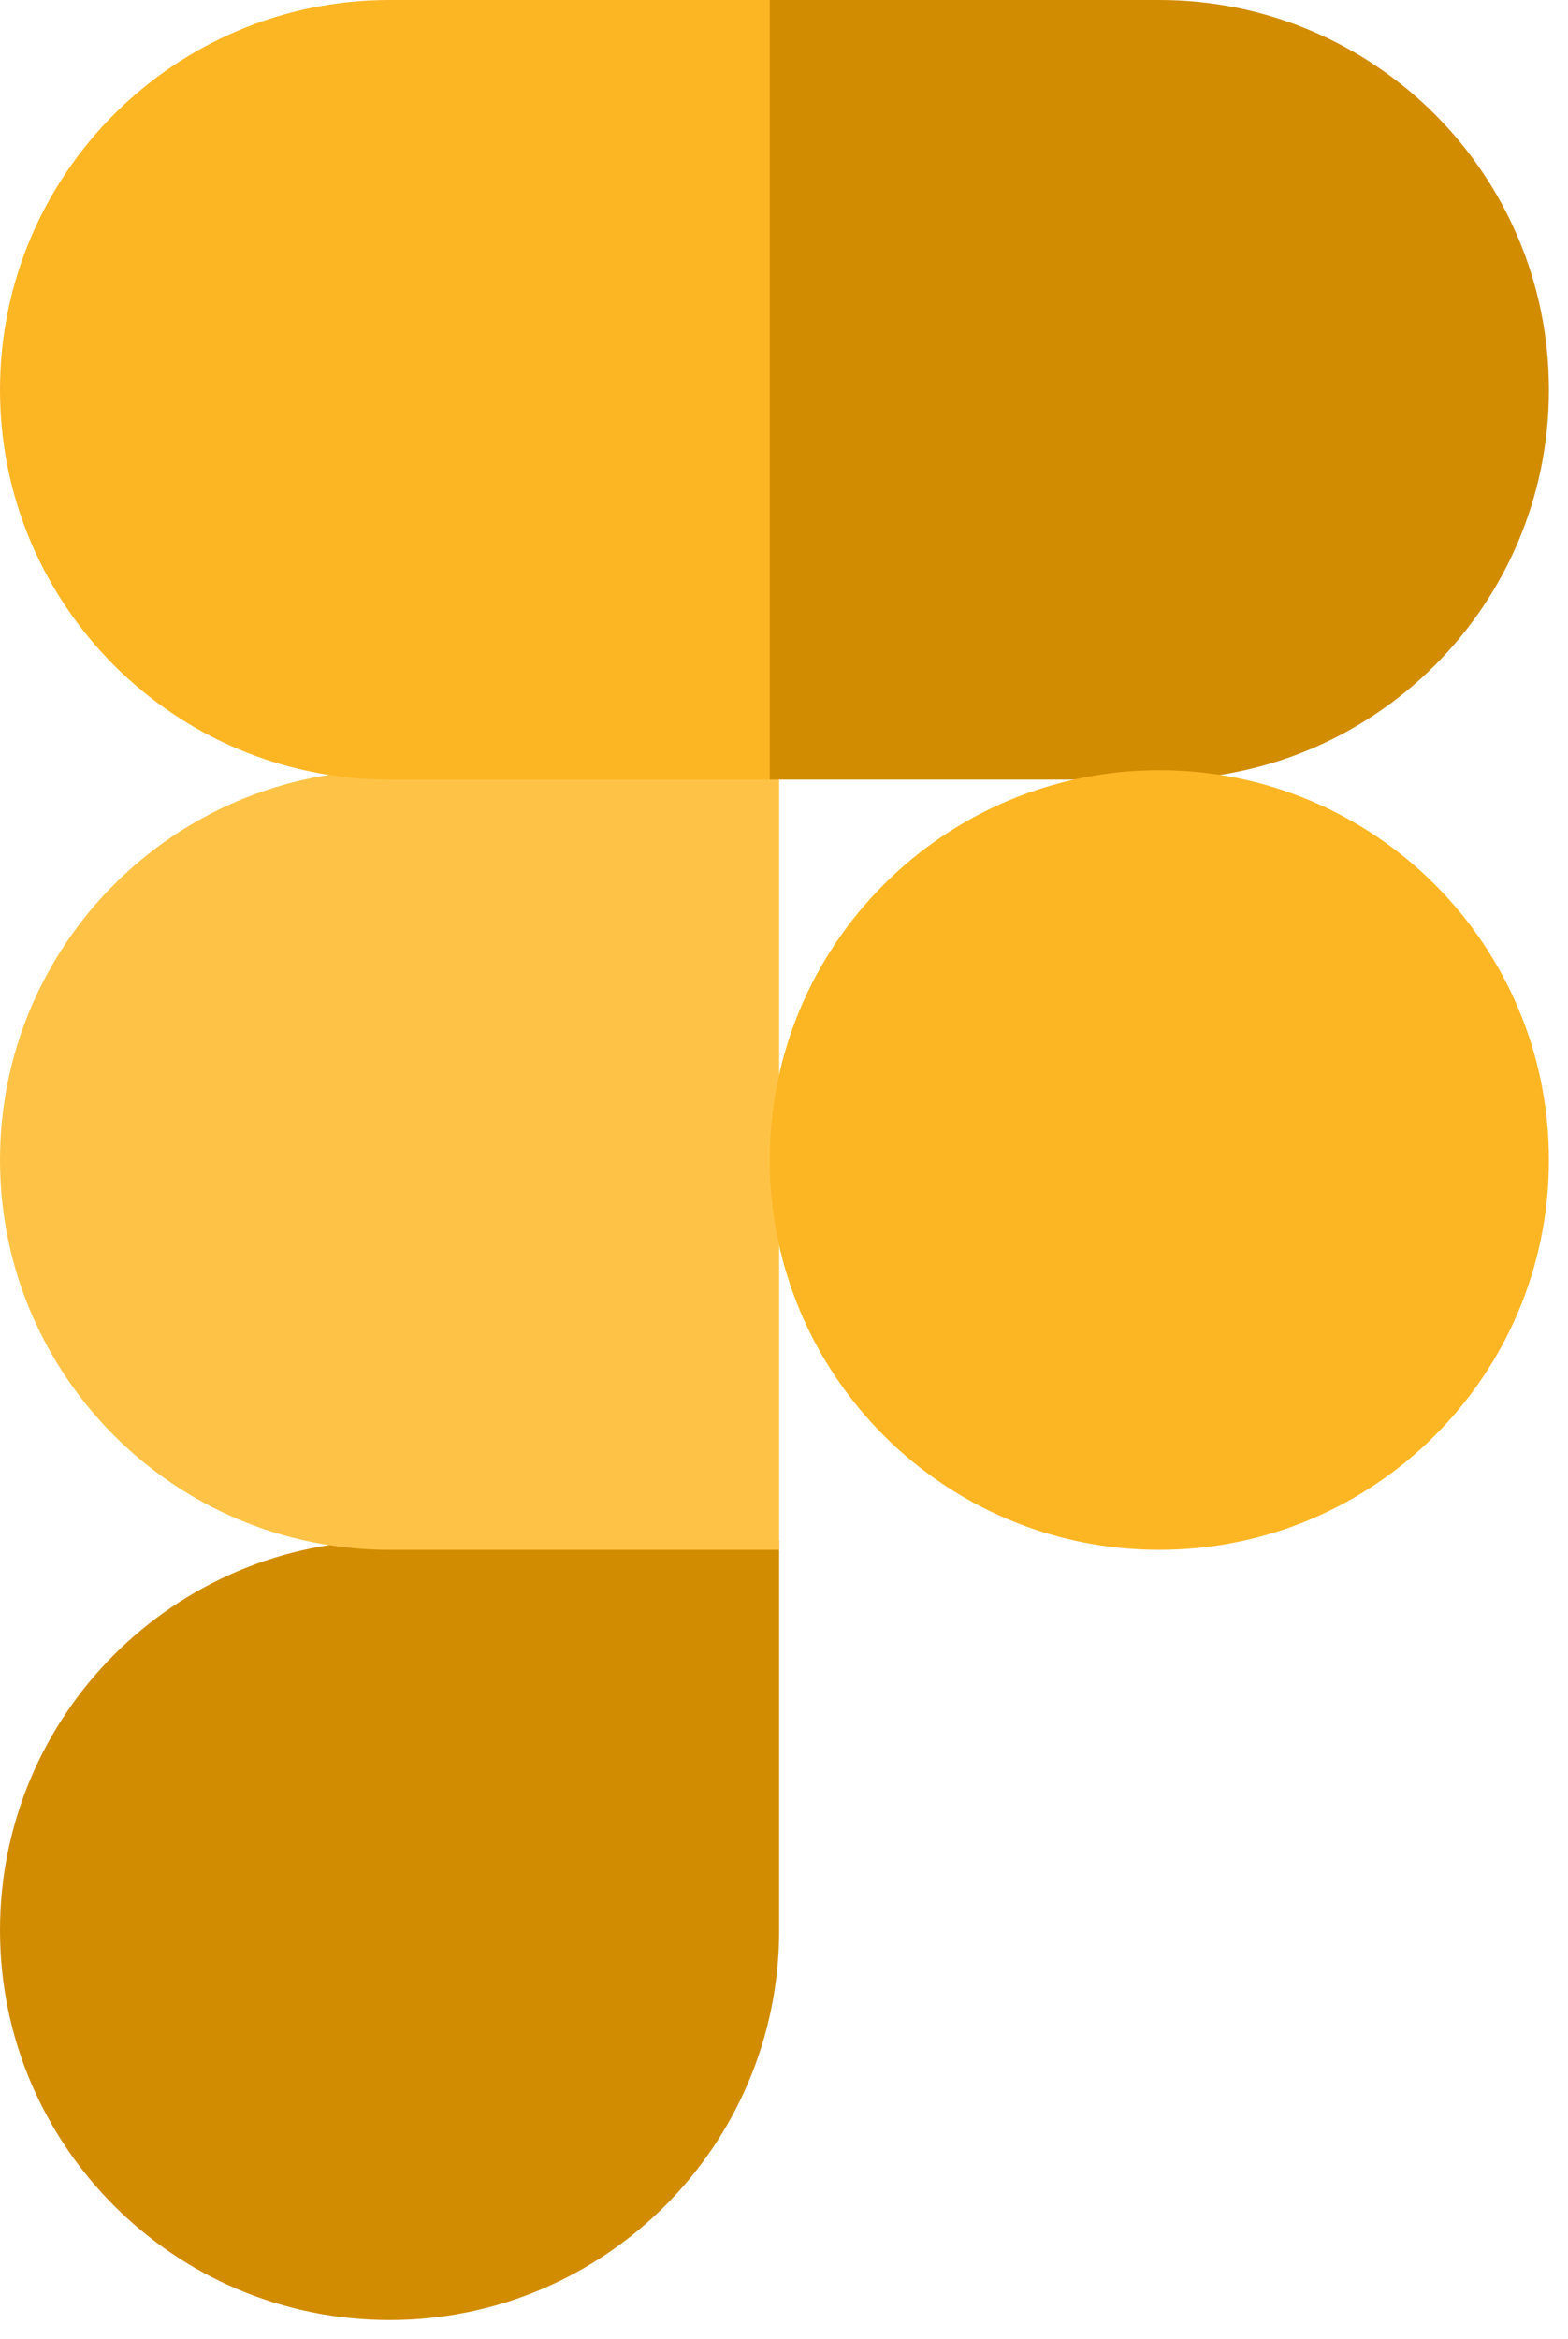 <svg width="55" height="82" viewBox="0 0 55 82" fill="none" xmlns="http://www.w3.org/2000/svg">
<path d="M13.665 81.33C21.208 81.33 27.33 75.208 27.33 67.665V54H13.665C6.122 54 0 60.122 0 67.665C0 75.208 6.122 81.33 13.665 81.33Z" fill="#D18C02"/>
<path d="M0 40.665C0 33.122 6.122 27 13.665 27H27.33V54.33H13.665C6.122 54.33 0 48.208 0 40.665Z" fill="#FEC346"/>
<path d="M0 13.665C0 6.122 6.122 0 13.665 0H27.33V27.33H13.665C6.122 27.33 0 21.208 0 13.665Z" fill="#FDB623"/>
<path d="M27 0H40.665C48.208 0 54.33 6.122 54.33 13.665C54.33 21.208 48.208 27.33 40.665 27.33H27V0Z" fill="#D18C02"/>
<path d="M54.33 40.665C54.33 48.208 48.208 54.33 40.665 54.33C33.122 54.33 27 48.208 27 40.665C27 33.122 33.122 27 40.665 27C48.208 27 54.33 33.122 54.33 40.665Z" fill="#FDB623"/>
</svg>
